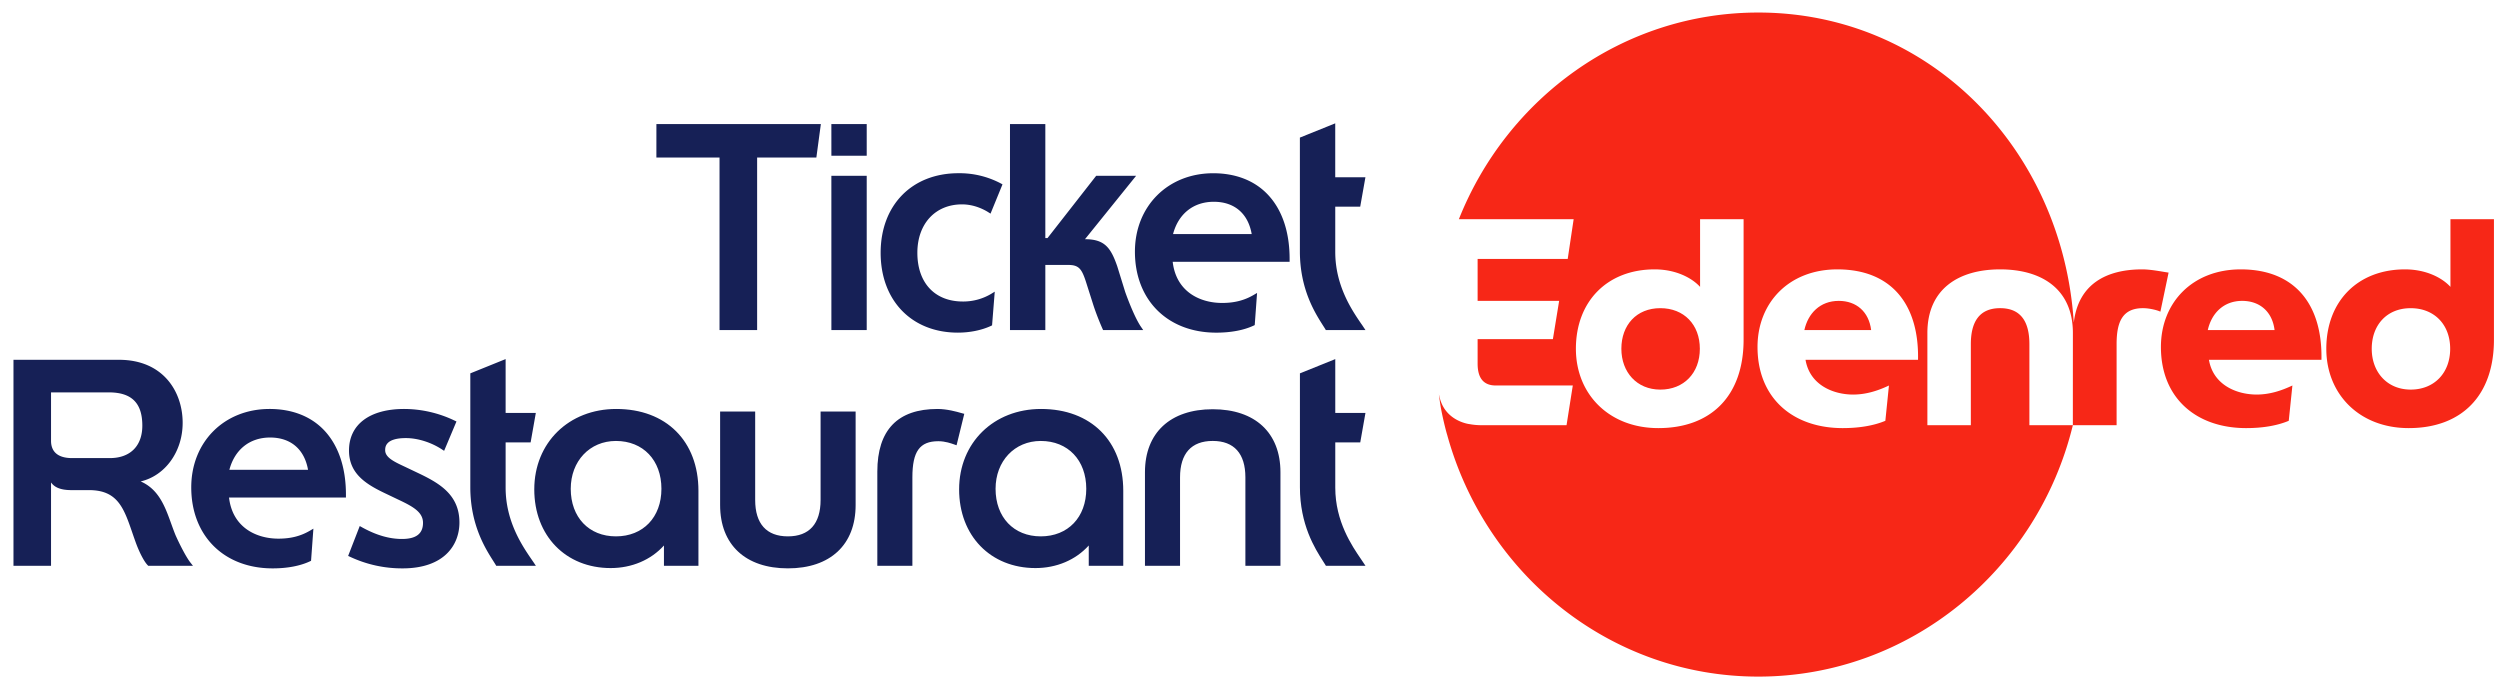 <svg width="128" height="35" xmlns="http://www.w3.org/2000/svg">
    <g fill="none" fill-rule="evenodd">
        <path fill="#162056" d="M33.607 8.064h3.233V16.9h1.925V8.064h3.033l.23-1.712h-8.42zM42.567 7.975h1.809V6.352h-1.81zM42.567 16.9h1.809V9h-1.81zM49.256 10.464c.615 0 1.113.254 1.355.408l.104.066.613-1.499-.087-.048a4.515 4.515 0 0 0-2.17-.522c-2.383 0-3.982 1.638-3.982 4.075 0 2.445 1.59 4.087 3.953 4.087.615 0 1.218-.123 1.696-.345l.056-.028.137-1.725-.179.11a2.787 2.787 0 0 1-1.4.394h-.058c-1.434 0-2.325-.957-2.325-2.493 0-1.485.917-2.48 2.287-2.48M57.604 14.929l-.4-1.292c-.332-.96-.65-1.39-1.653-1.39L58.17 9h-2.045l-2.493 3.19h-.111V6.352h-1.81V16.9h1.81v-3.335h1.174c.535 0 .685.197.895.83l.387 1.216c.188.581.427 1.121.472 1.225l.03.064h2.054l-.118-.172c-.272-.4-.598-1.195-.812-1.8"/>
        <path d="M64.086 11.985H60.06c.274-1.039 1.045-1.654 2.086-1.654 1.055 0 1.757.6 1.941 1.654M62.118 8.87c-2.325 0-4.01 1.69-4.01 4.015 0 2.48 1.674 4.147 4.166 4.147.747 0 1.407-.125 1.91-.36l.058-.027.12-1.646-.175.102c-.477.28-.989.41-1.613.41-1.117 0-2.353-.556-2.532-2.107h5.986v-.108c.008-1.42-.387-2.582-1.142-3.36-.674-.698-1.631-1.066-2.768-1.066M69.798 16.728c-.033-.053-.071-.106-.113-.165-.46-.675-1.32-1.93-1.32-3.664V10.58h1.278l.267-1.505h-1.546v-2.76l-1.81.73v5.823c0 1.934.768 3.142 1.18 3.792.044.069.085.132.119.188l.03.052h2.03l-.115-.172zM2.613 20.09H5.57c1.171 0 1.717.543 1.717 1.703 0 1.04-.621 1.661-1.66 1.661H3.689c-.704 0-1.076-.307-1.076-.885v-2.48zm6.373 7.308c-.08-.196-.153-.4-.225-.599-.31-.86-.63-1.745-1.559-2.15 1.24-.286 2.15-1.51 2.15-3 0-1.607-1.008-3.227-3.256-3.227H.69V28.97h1.923v-4.268c.154.21.413.392 1.047.392h.897c1.468 0 1.783.917 2.22 2.187.059.173.122.352.188.535.187.502.42.943.594 1.12l.031.034h2.29l-.14-.179c-.218-.282-.544-.921-.754-1.393zM15.772 24.054h-4.028c.274-1.038 1.044-1.653 2.085-1.653 1.057 0 1.757.602 1.943 1.653m-1.97-3.115c-2.324 0-4.01 1.687-4.01 4.014 0 2.48 1.674 4.148 4.167 4.148.747 0 1.408-.124 1.91-.361l.057-.027.12-1.646-.174.102c-.477.281-.99.41-1.614.41-1.116 0-2.352-.555-2.532-2.106h5.986v-.11c.008-1.419-.388-2.58-1.141-3.359-.676-.698-1.633-1.065-2.768-1.065M21.54 24.283l-.613-.292-.204-.097c-.538-.251-1.002-.469-1.002-.841 0-.154 0-.623 1.061-.623.607 0 1.299.22 1.851.583l.106.069.632-1.502-.094-.045a6.005 6.005 0 0 0-2.581-.596c-1.77 0-2.827.796-2.827 2.127 0 1.223.919 1.755 1.942 2.236l.613.293c.723.342 1.234.627 1.234 1.174 0 .555-.352.826-1.076.826-.657 0-1.33-.198-2.056-.602l-.107-.06-.594 1.53.091.042a6.263 6.263 0 0 0 2.695.596c2.148 0 2.912-1.213 2.912-2.349 0-1.387-.979-1.979-1.983-2.469M27.21 28.632c-.462-.675-1.322-1.93-1.322-3.663V22.65h1.28l.266-1.507h-1.546v-2.758l-1.808.731v5.825c0 1.93.767 3.139 1.179 3.787.044.07.084.132.118.189l.03.053h2.031l-.115-.173-.113-.165" fill="#162056"/>
        <path d="M31.536 27.462c-1.385 0-2.314-.978-2.314-2.435 0-1.42.973-2.45 2.314-2.45 1.393 0 2.329.985 2.329 2.45 0 1.457-.936 2.435-2.33 2.435m.016-6.523c-2.431 0-4.196 1.732-4.196 4.118 0 2.373 1.61 4.028 3.91 4.028 1.084 0 2.062-.417 2.729-1.156v1.04h1.766v-3.84c0-2.546-1.652-4.19-4.209-4.19M42.014 25.598c0 1.22-.58 1.864-1.674 1.864-1.095 0-1.675-.644-1.675-1.864V21.07H36.87v4.79c0 2.028 1.297 3.24 3.47 3.24s3.468-1.212 3.468-3.24v-4.79h-1.794v4.527zM49.268 21.161c-.014-.005-.036-.01-.065-.018-.195-.057-.715-.204-1.2-.204-2.047 0-3.084 1.08-3.084 3.21v4.82h1.795v-4.527c0-1.33.374-1.852 1.331-1.852.352 0 .668.116.785.157l.146.051.395-1.61-.103-.027zM53.287 27.462c-1.384 0-2.314-.978-2.314-2.435 0-1.42.973-2.45 2.314-2.45 1.393 0 2.33.985 2.33 2.45 0 1.457-.937 2.435-2.33 2.435m.015-6.523c-2.43 0-4.195 1.732-4.195 4.118 0 2.373 1.608 4.028 3.909 4.028 1.084 0 2.06-.417 2.728-1.156v1.04h1.767v-3.84c0-2.546-1.652-4.19-4.209-4.19M62.091 20.953c-2.172 0-3.469 1.207-3.469 3.224v4.793h1.796v-4.528c0-1.22.578-1.866 1.673-1.866 1.094 0 1.673.645 1.673 1.866v4.528h1.795v-4.793c0-2.017-1.296-3.224-3.468-3.224M69.798 28.797l-.111-.165c-.462-.676-1.321-1.93-1.321-3.663V22.65h1.279l.266-1.507h-1.545v-2.757l-1.81.73v5.824c0 1.93.767 3.14 1.18 3.788l.12.189.03.053h2.028l-.116-.173z" fill="#162056"/>
        <path d="M94.145 15.405c-.961 0-1.573.643-1.762 1.495h3.42c-.117-.942-.757-1.495-1.658-1.495M85.009 15.778c-1.223 0-1.995.867-1.995 2.079 0 1.194.787 2.091 1.995 2.091 1.207 0 2.023-.853 2.023-2.091 0-1.24-.816-2.079-2.023-2.079" fill="#F72717"/>
        <path d="M94.887 20.201c.654 0 1.26-.194 1.827-.463l-.184 1.807c-.64.269-1.412.374-2.183.374-2.56 0-4.362-1.54-4.362-4.153 0-2.27 1.612-3.974 4.087-3.974 2.793 0 4.19 1.823 4.131 4.63h-5.76c.216 1.285 1.41 1.78 2.444 1.78zm-5.615-2.809c0 2.855-1.644 4.527-4.366 4.527-2.516 0-4.22-1.732-4.22-4.062 0-2.436 1.616-4.065 4.031-4.065 1.105 0 1.92.448 2.327.896v-3.466h2.228v6.17zm20.407-3.6c-1.834 0-3.264.753-3.498 2.706-.016.002.011 0-.005.002C105.6 7.644 98.796.642 90.026.642c-6.932 0-12.864 4.376-15.331 10.58h5.876l-.304 2.034h-4.613v2.15h4.174l-.32 1.957h-3.854v1.254c0 .762.32 1.12.932 1.12h3.941l-.32 2.033h-4.363a3.26 3.26 0 0 1-.608-.056v.001s-.755-.085-1.224-.71c-.01-.014-.2-.247-.295-.628l-.046-.186c.031.254.083.593.107.72.133.708.301 1.31.317 1.352 1.96 7.142 8.349 12.379 15.93 12.379 7.757 0 14.31-5.478 16.105-12.872h-2.225v-4.152c0-1.122-.421-1.84-1.498-1.84-1.076 0-1.5.718-1.5 1.84v4.152h-2.225v-4.721c0-2.256 1.601-3.257 3.725-3.257s3.725 1.001 3.725 3.257l-.002 4.72h2.24v-4.151c0-1.122.29-1.84 1.352-1.84.334 0 .743.106.89.18l.42-2.001c-.247-.03-.872-.165-1.353-.165zM113.039 16.9c.19-.852.802-1.495 1.76-1.495.902 0 1.544.553 1.659 1.495h-3.419zm1.688-3.108c-2.473 0-4.088 1.704-4.088 3.974 0 2.614 1.804 4.153 4.365 4.153.77 0 1.543-.105 2.18-.374l.187-1.808c-.568.27-1.173.464-1.828.464-1.034 0-2.227-.494-2.445-1.778h5.76c.06-2.808-1.338-4.631-4.131-4.631zM123.427 19.947c-1.207 0-1.994-.896-1.994-2.09 0-1.212.771-2.078 1.994-2.078 1.207 0 2.022.838 2.022 2.078 0 1.238-.815 2.09-2.022 2.09zm2.036-8.726v3.467c-.407-.448-1.221-.896-2.328-.896-2.415 0-4.028 1.63-4.028 4.065 0 2.33 1.701 4.062 4.217 4.062 2.722 0 4.366-1.672 4.366-4.527v-6.17h-2.227z" fill="#F72717"/>
    </g>
</svg>
